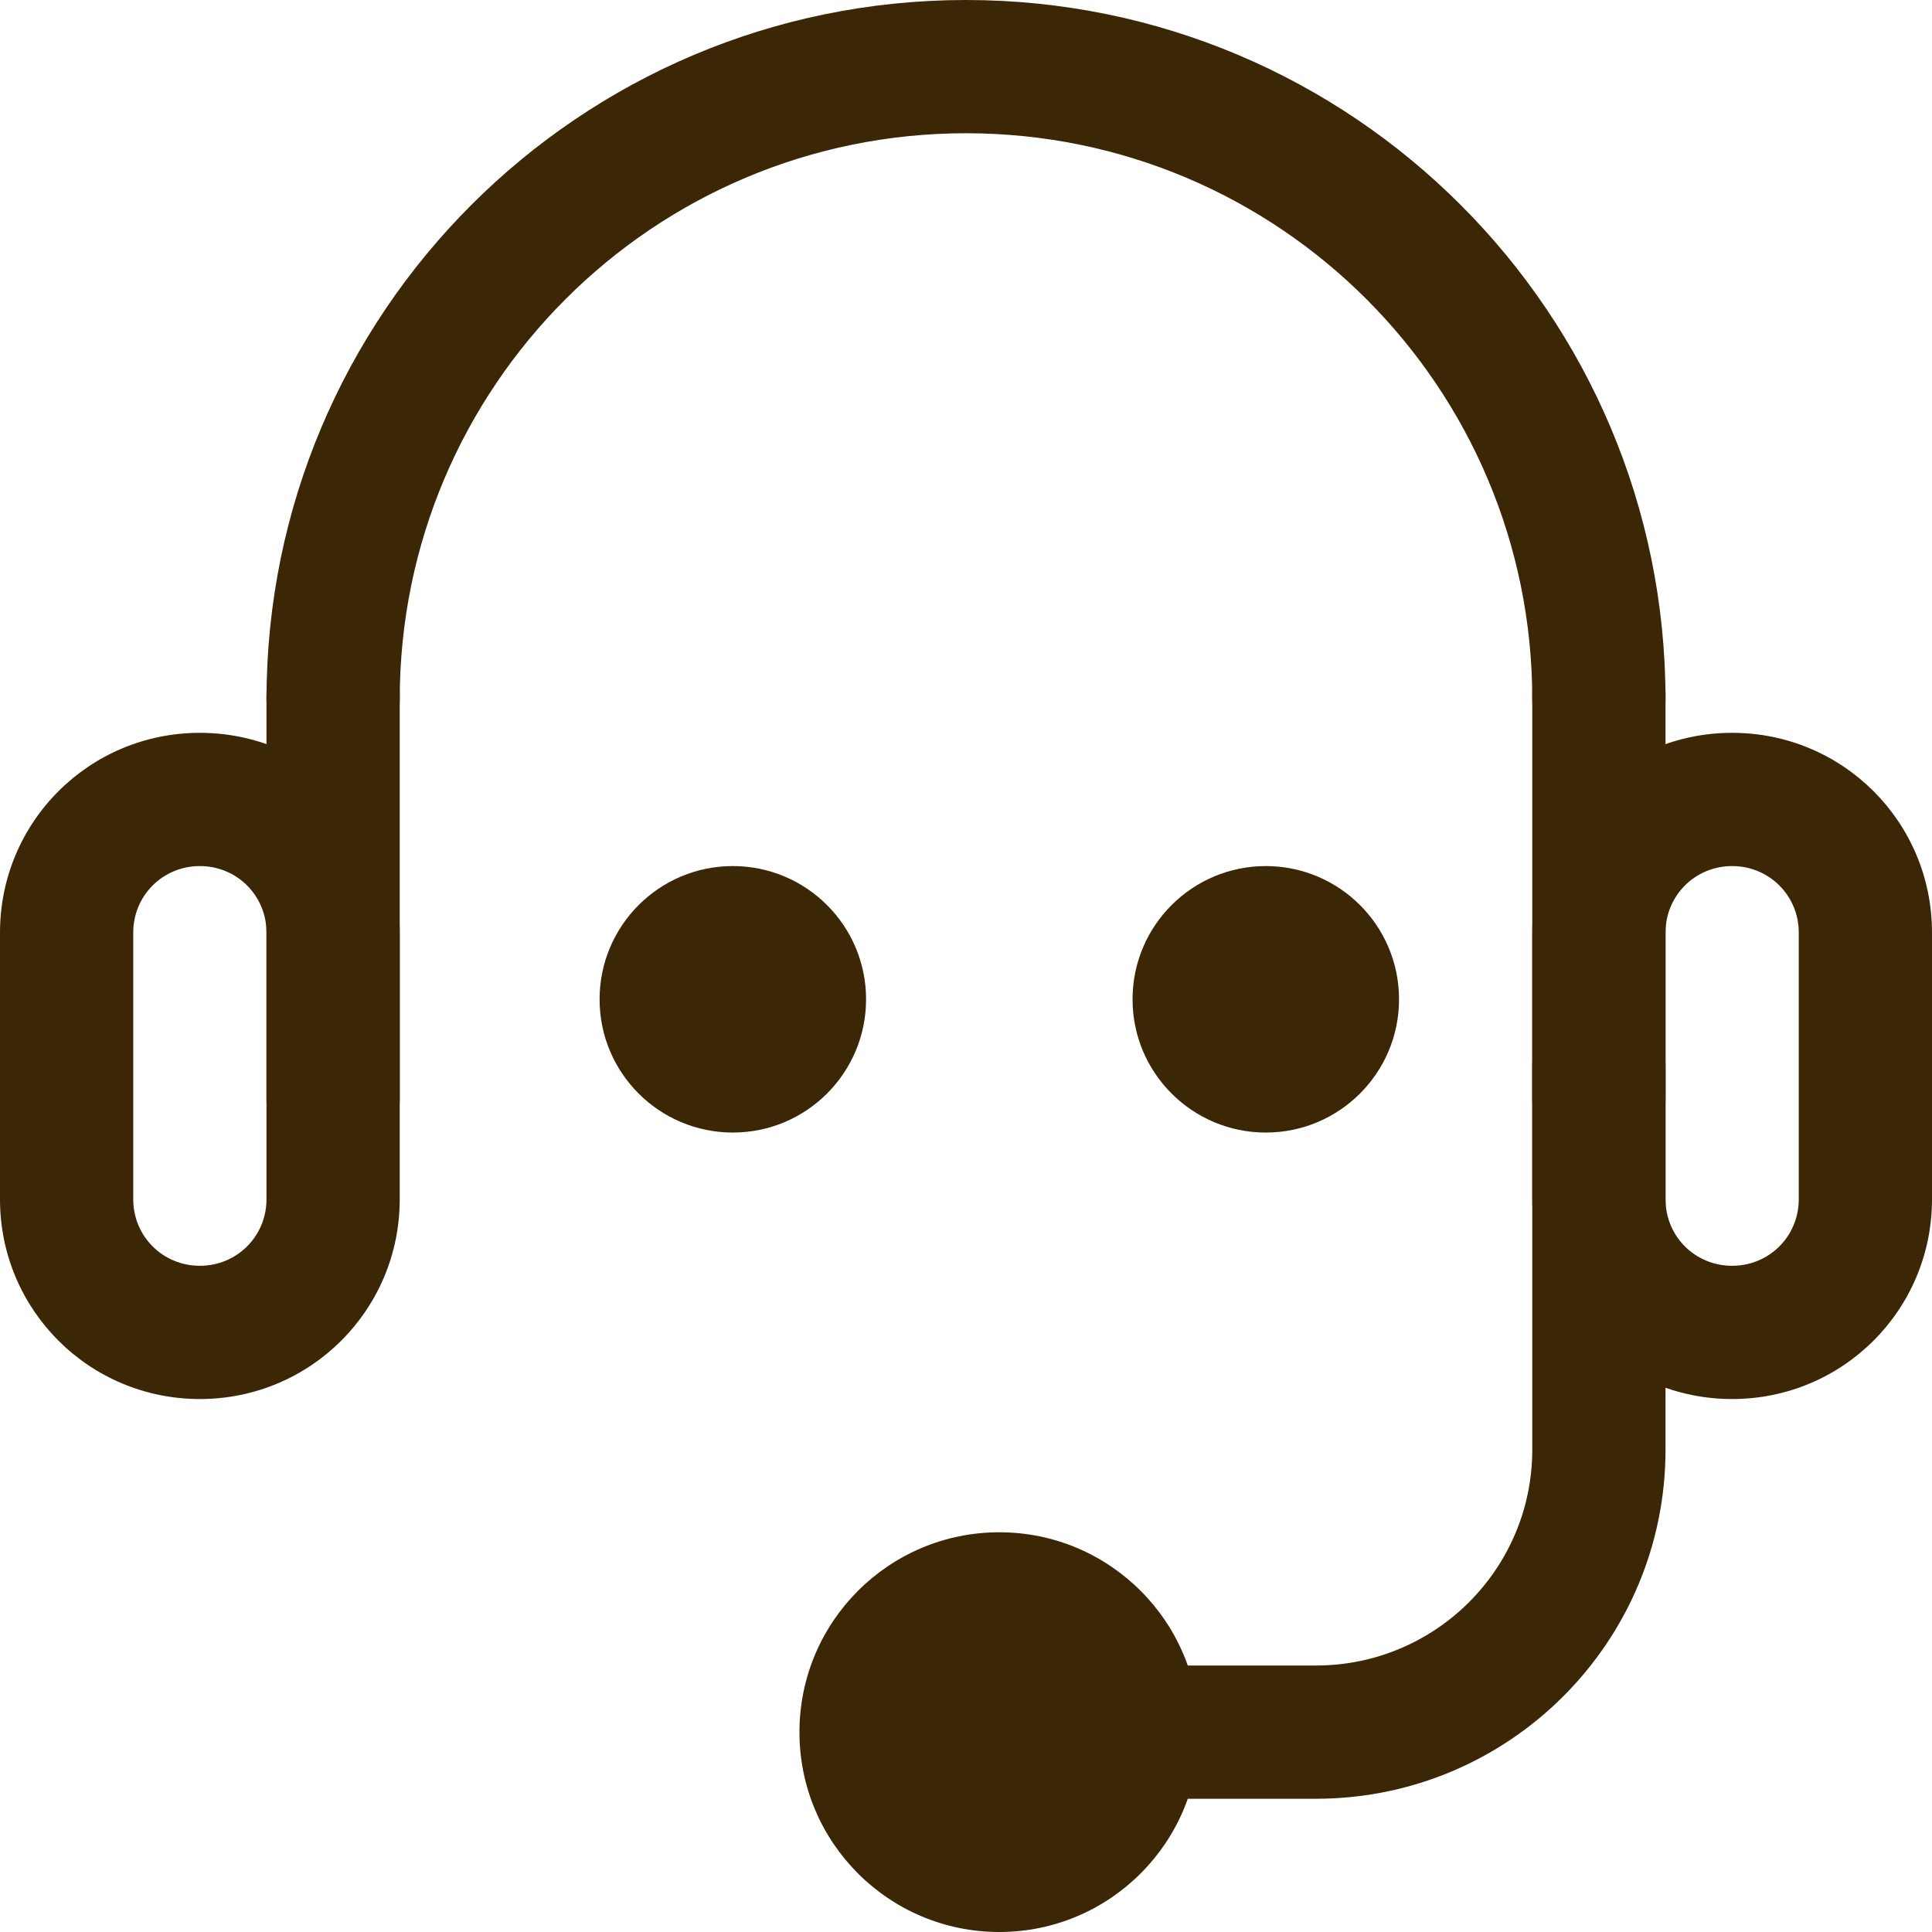 <?xml version="1.0" encoding="UTF-8"?>
<svg width="29px" height="29px" viewBox="0 0 29 29" version="1.1" xmlns="http://www.w3.org/2000/svg" xmlns:xlink="http://www.w3.org/1999/xlink">
    <!-- Generator: sketchtool 49.1 (51147) - http://www.bohemiancoding.com/sketch -->
    <title>F190AD40-EC16-4066-8714-71DE9264F9CB</title>
    <desc>Created with sketchtool.</desc>
    <defs></defs>
    <g id="Symbols" stroke="none" stroke-width="1" fill="none" fill-rule="evenodd">
        <g id="contact/tel" transform="translate(-1, -6)" fill="#3B2706">
            <g id="icon/contact/tel/color" transform="translate(0, 5)">
                <path d="M26,11.5 C26,5.701 21.299,1 15.5,1 C9.701,1 5,5.701 5,11.5 C5,12.052 5.448,12.5 6,12.5 C6.552,12.5 7,12.052 7,11.5 C7,6.806 10.806,3 15.5,3 C20.194,3 24,6.806 24,11.5 C24,12.052 24.448,12.5 25,12.5 C25.552,12.5 26,12.052 26,11.5 Z" id="Oval" fill-rule="nonzero"></path>
                <path d="M3,14.998 L3,19.002 C3,19.557 3.444,20 4,20 C4.557,20 5,19.556 5,19.002 L5,14.998 C5,14.443 4.556,14 4,14 C3.443,14 3,14.444 3,14.998 Z M1,14.998 C1,13.34 2.338,12 4,12 C5.659,12 7,13.336 7,14.998 L7,19.002 C7,20.66 5.662,22 4,22 C2.341,22 1,20.664 1,19.002 L1,14.998 Z" id="Rectangle" fill-rule="nonzero"></path>
                <path d="M26,14.998 L26,19.002 C26,19.557 26.444,20 27,20 C27.557,20 28,19.556 28,19.002 L28,14.998 C28,14.443 27.556,14 27,14 C26.443,14 26,14.444 26,14.998 Z M24,14.998 C24,13.34 25.338,12 27,12 C28.659,12 30,13.336 30,14.998 L30,19.002 C30,20.66 28.662,22 27,22 C25.341,22 24,20.664 24,19.002 L24,14.998 Z" id="Rectangle-Copy-2" fill-rule="nonzero"></path>
                <path d="M24,17 L24,22.759 C24,24.549 22.547,26 20.752,26 L17.248,26 C16.695,26 16.248,26.448 16.248,27 C16.248,27.552 16.695,28 17.248,28 L20.752,28 C23.65,28 26,25.654 26,22.759 L26,17 C26,16.448 25.552,16 25,16 C24.448,16 24,16.448 24,17 Z" id="Rectangle-Copy-3" fill-rule="nonzero"></path>
                <path d="M7,17.5 L7,11.417 C7,10.865 6.552,10.417 6,10.417 C5.448,10.417 5,10.865 5,11.417 L5,17.5 C5,18.052 5.448,18.5 6,18.5 C6.552,18.5 7,18.052 7,17.5 Z" id="Line" fill-rule="nonzero"></path>
                <path d="M26,17.5 L26,11.417 C26,10.865 25.552,10.417 25,10.417 C24.448,10.417 24,10.865 24,11.417 L24,17.5 C24,18.052 24.448,18.5 25,18.5 C25.552,18.5 26,18.052 26,17.5 Z" id="Line-Copy-2" fill-rule="nonzero"></path>
                <circle id="Oval-2" fill-rule="evenodd" cx="12" cy="16" r="2"></circle>
                <circle id="Oval-2-Copy-2" fill-rule="evenodd" cx="16" cy="27" r="3"></circle>
                <circle id="Oval-2-Copy" fill-rule="evenodd" cx="20" cy="16" r="2"></circle>
            </g>
        </g>
    </g>
</svg>